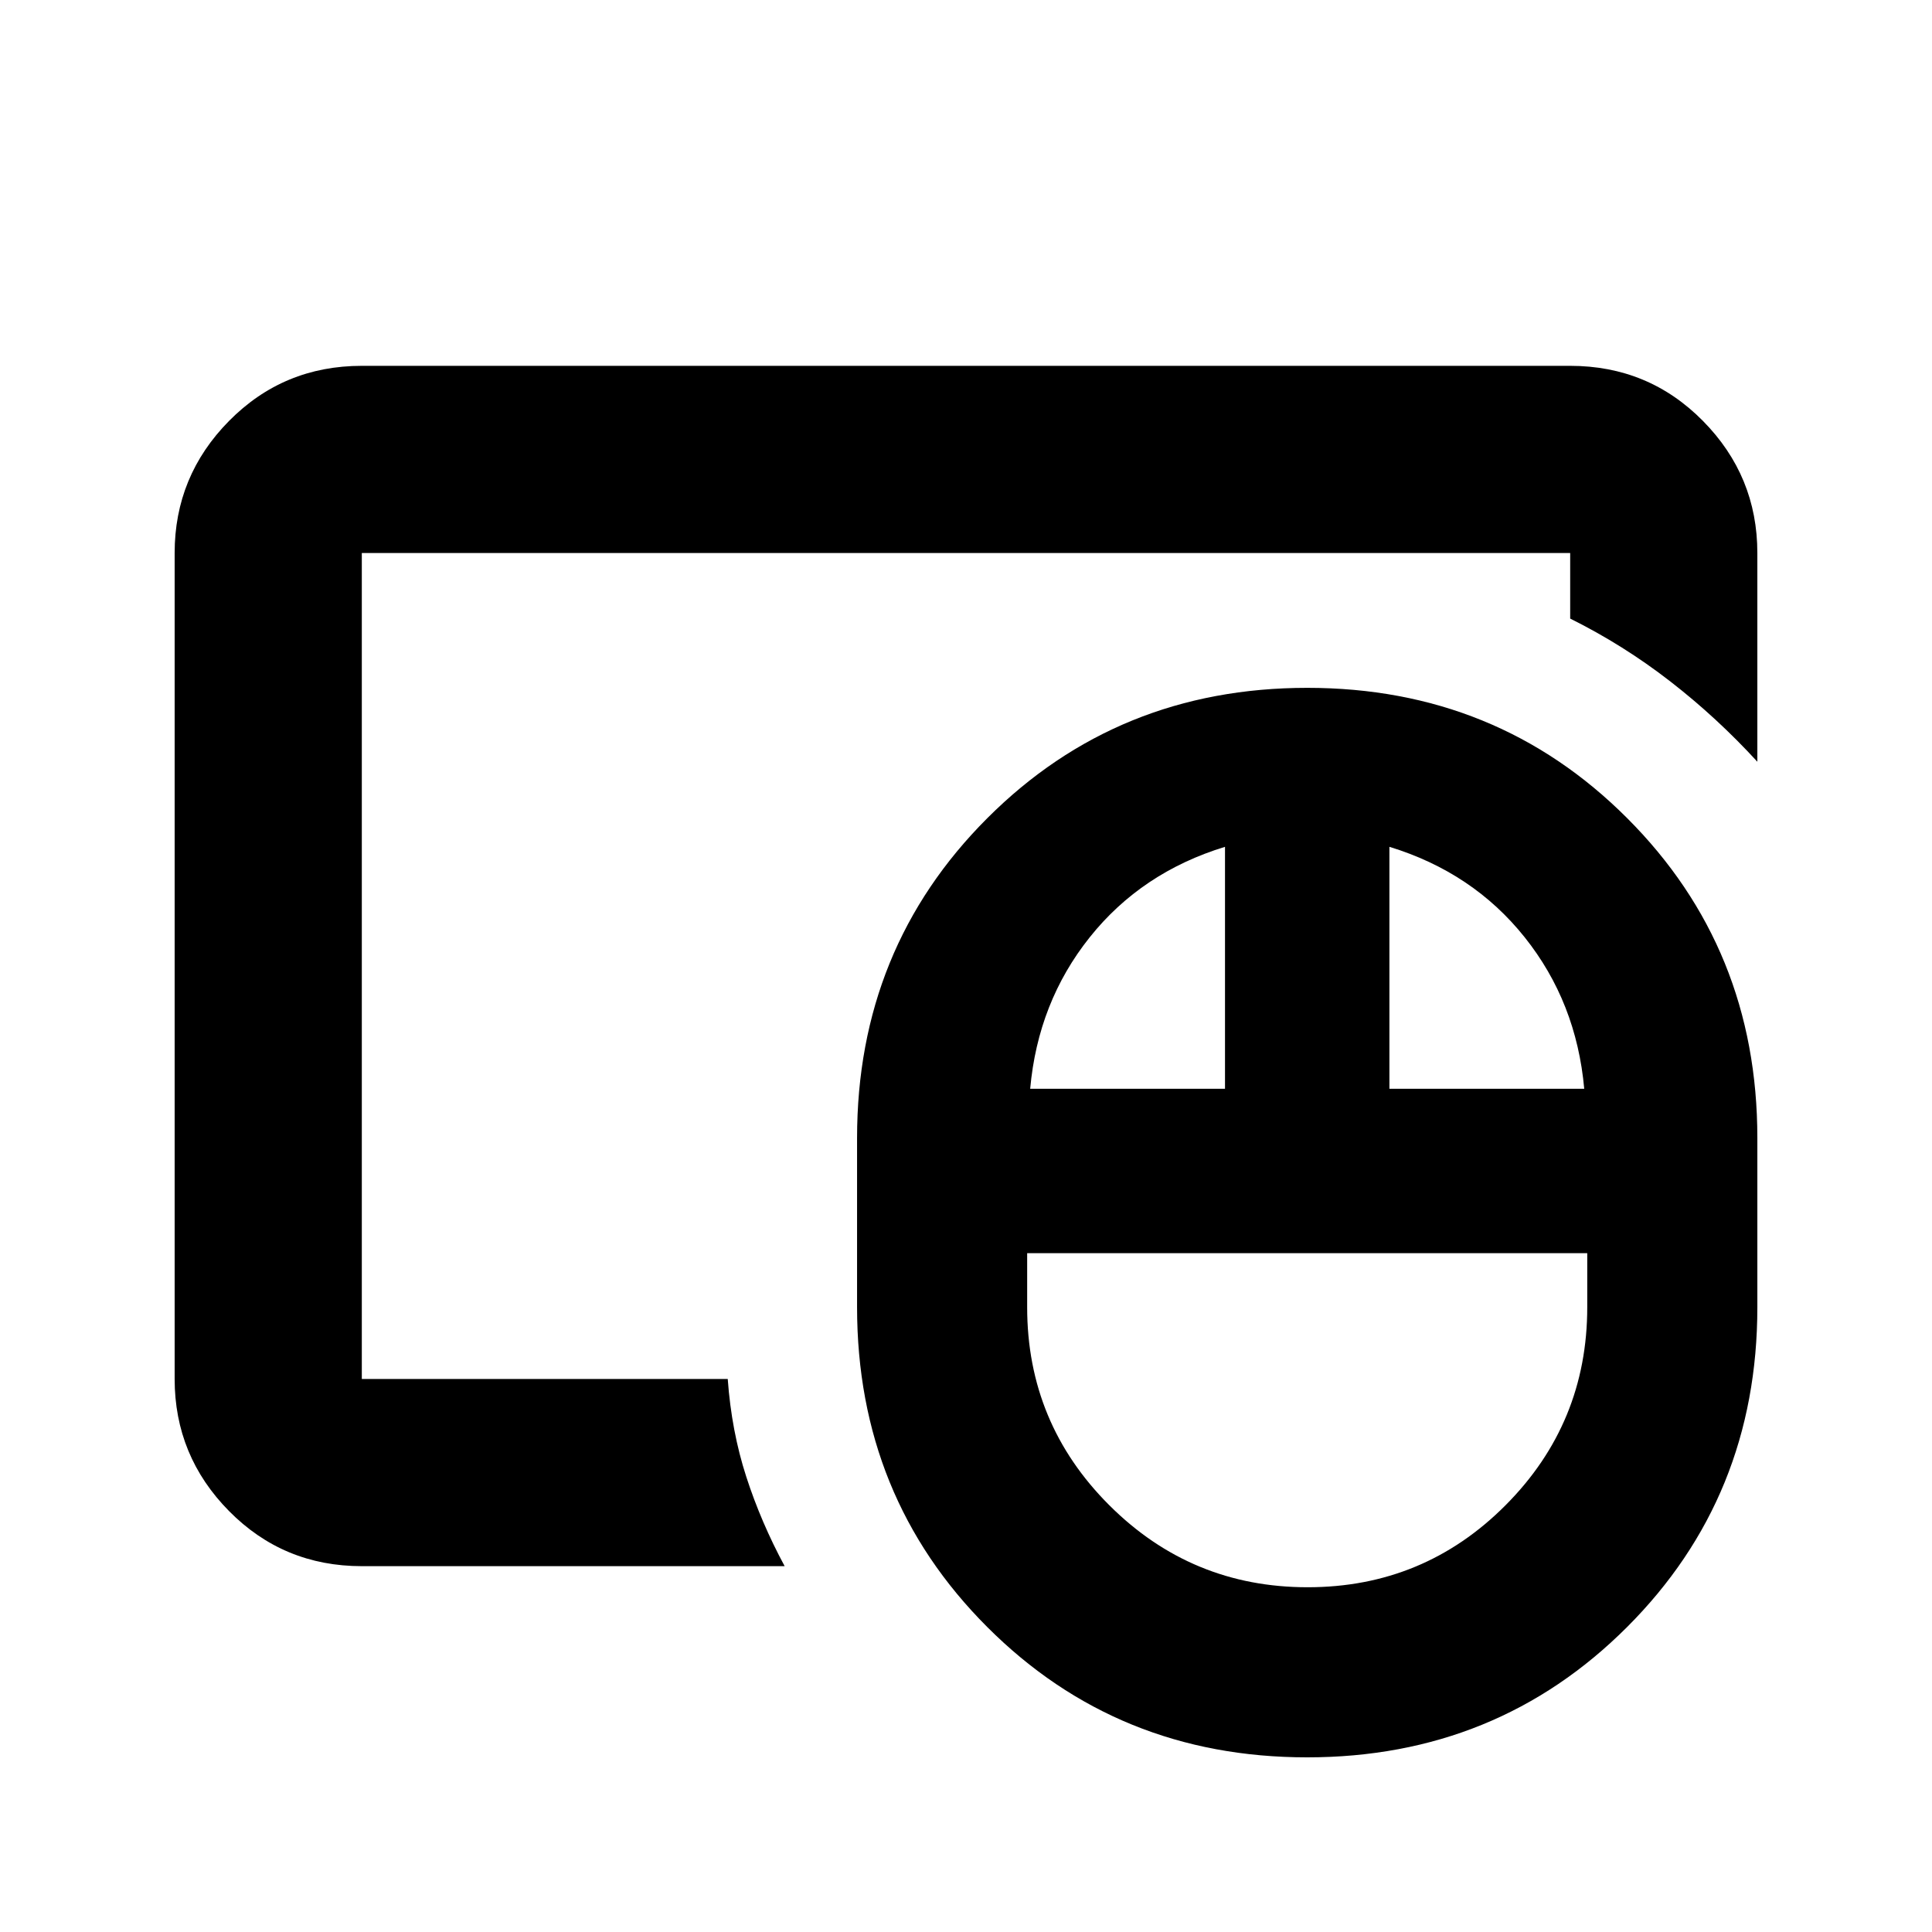 <svg xmlns="http://www.w3.org/2000/svg" height="20" viewBox="0 -960 960 960" width="20"><path d="M649.761-171.304q57.739 0 98.337-40.752 40.598-40.751 40.598-98.4v-26.847H510.392v26.847q0 57.649 40.815 98.4 40.816 40.752 98.554 40.752ZM511.892-418.999h96.804v-120.217q-41.478 12.695-67.206 44.934t-29.598 75.283Zm178.5 0h96.804q-3.87-43.044-29.598-75.283-25.728-32.239-67.206-44.934v120.217Zm-40.88 332.217q-94.223 0-158.933-64.732-64.709-64.733-64.709-158.942v-84.087q0-94.209 64.741-158.941 64.742-64.733 158.965-64.733t158.933 64.733q64.709 64.732 64.709 158.941v84.087q0 94.209-64.741 158.942-64.742 64.732-158.965 64.732ZM179.783-274.783v-410.434V-274.783Zm0 93.001q-38.942 0-65.972-27.379-27.03-27.38-27.03-65.622v-410.434q0-38.242 27.03-65.622 27.03-27.379 65.972-27.379h600.434q38.942 0 65.972 27.379 27.029 27.38 27.029 65.622v103.718q-20.043-21.893-43.315-39.947-23.273-18.054-49.686-31.184v-32.587H179.783v410.434h181.826q1.869 25.913 9.217 48.597 7.348 22.684 19.065 44.404H179.783Z"/></svg>